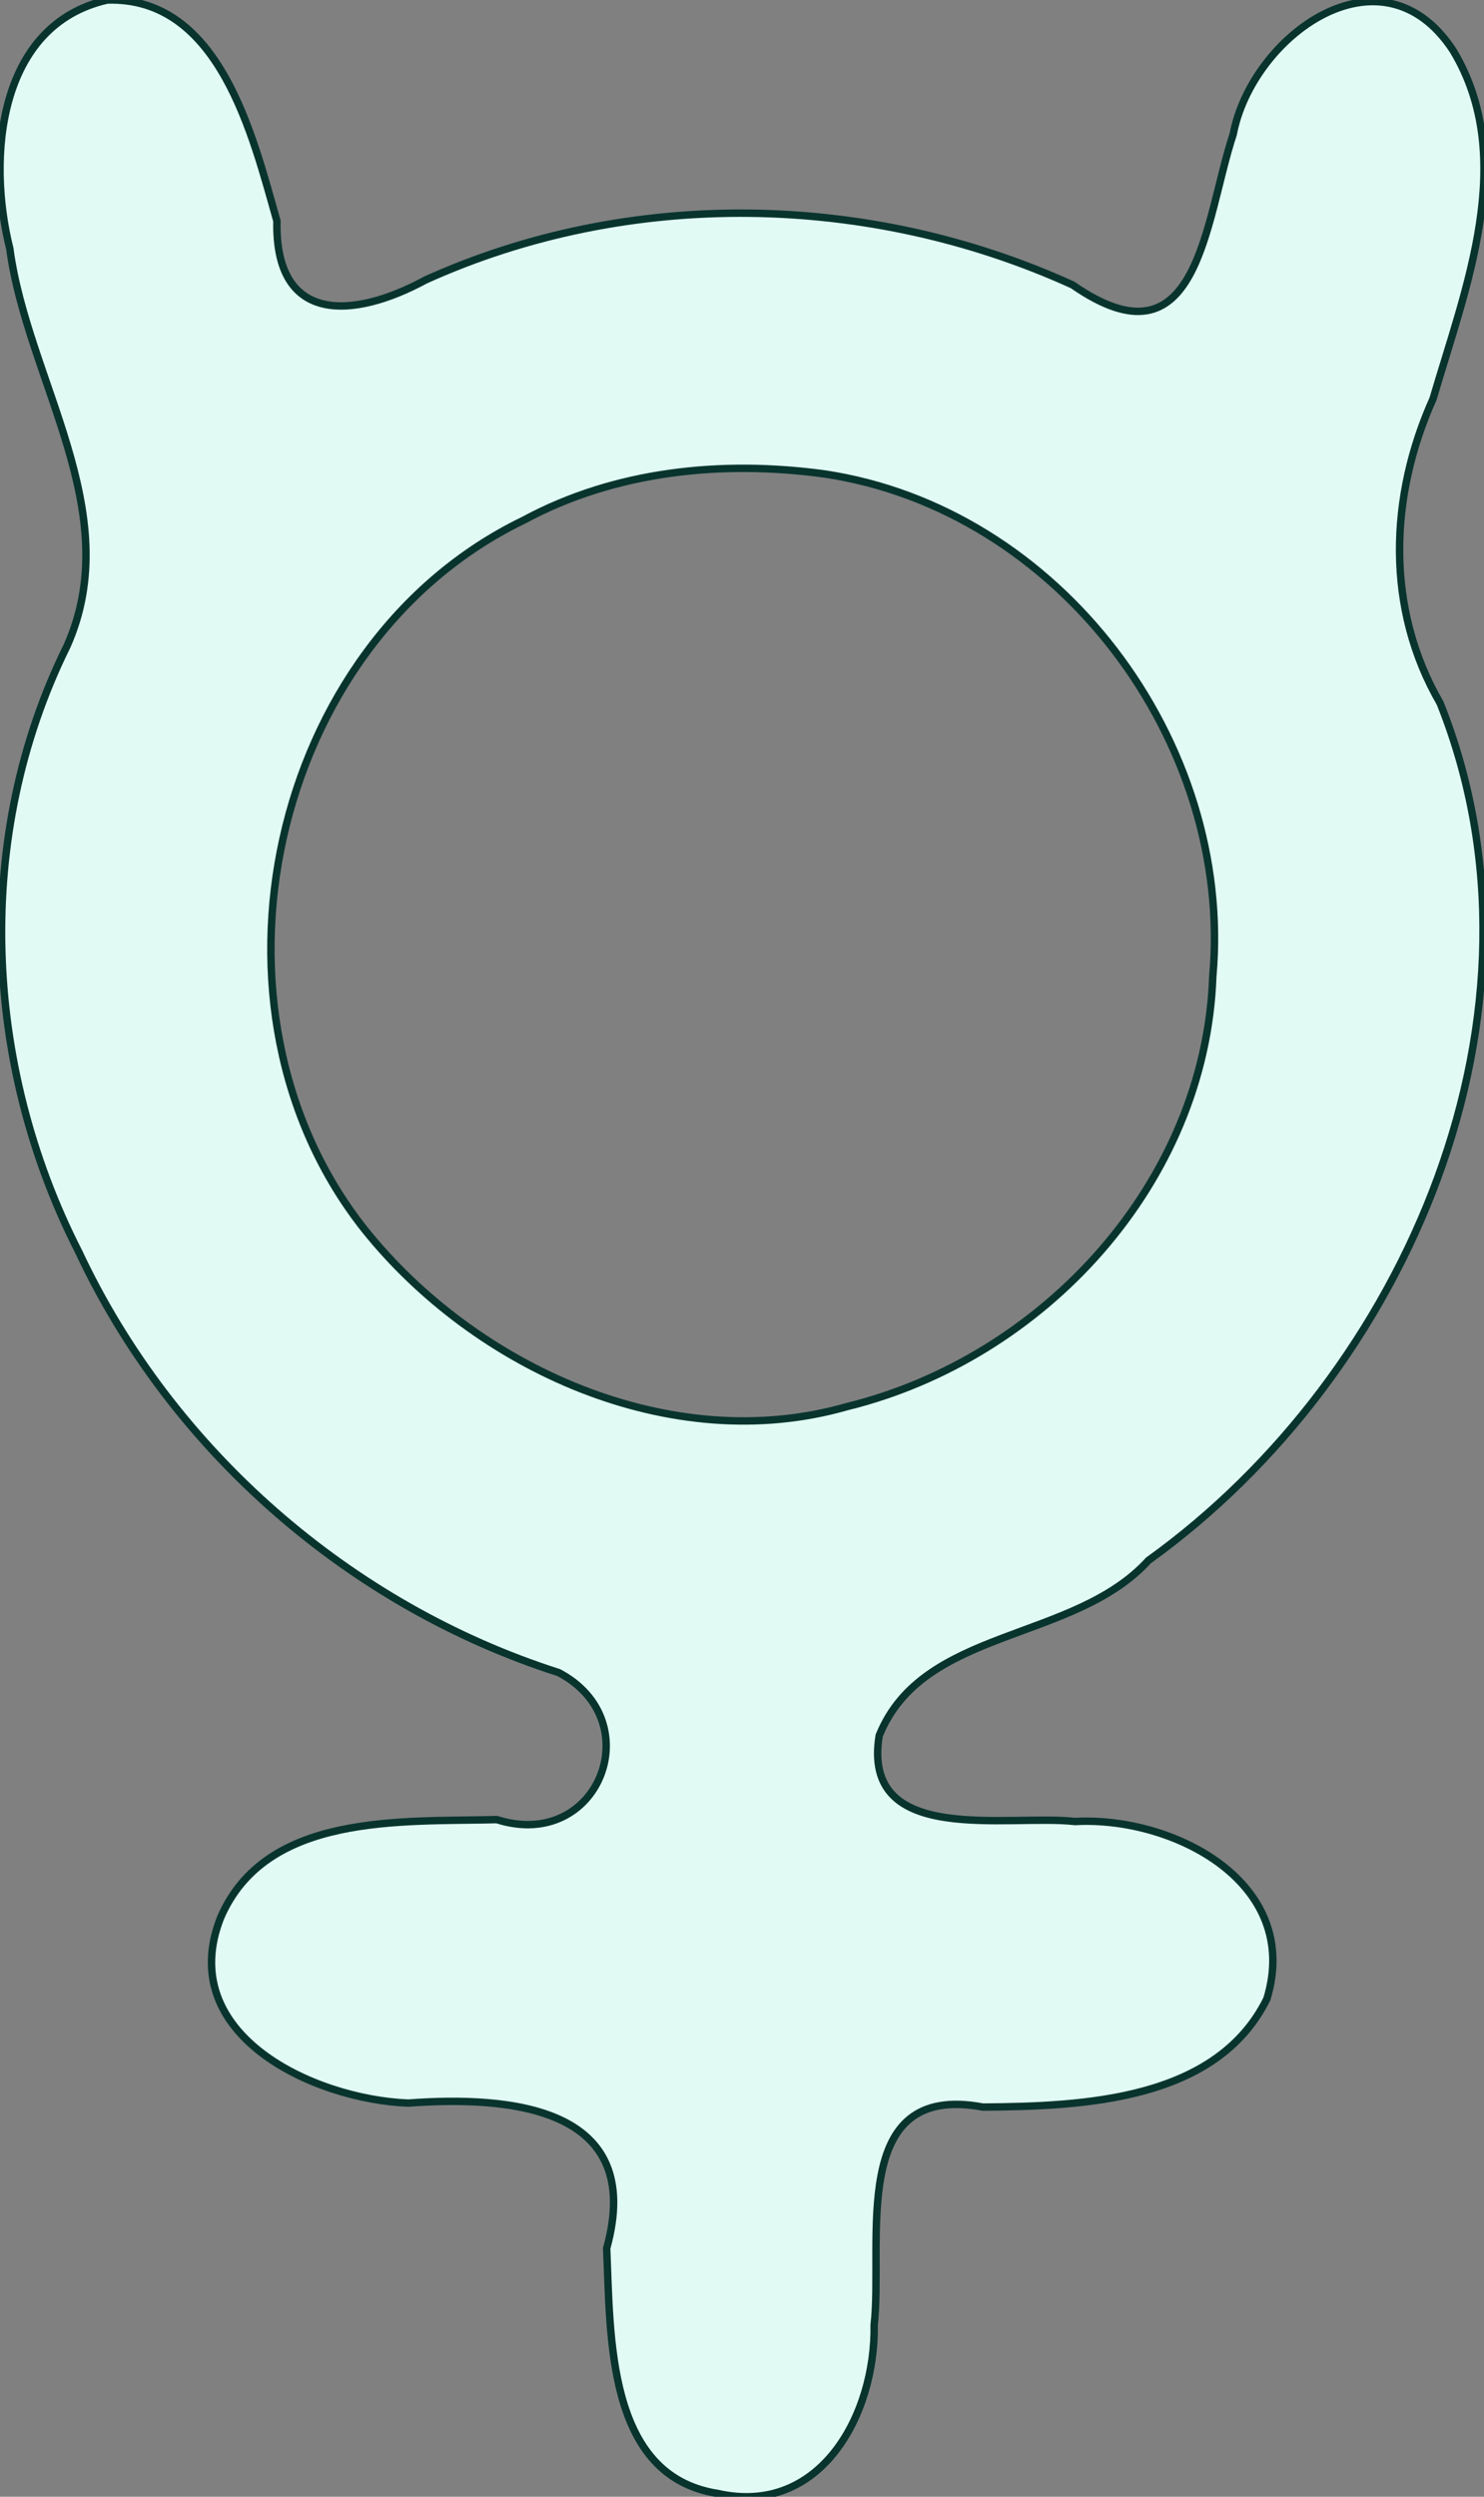 <?xml version="1.0" encoding="UTF-8" standalone="no"?>
<!-- Created with Inkscape (http://www.inkscape.org/) -->
<svg
   xmlns:svg="http://www.w3.org/2000/svg"
   xmlns="http://www.w3.org/2000/svg"
   version="1.0"
   width="200"
   height="336.37"
   stroke="#09342e"
   id="svg1339">
  <rect width="100%" height="100%" fill="#808080" stroke="none"/>
  <defs
     id="defs1342" />
  <path
     d="M 14.457,0.004 C -0.257,3.342 -1.75,21.255 1.316,33.469 C 3.696,51.28 17.107,68.926 9.022,87.058 C -3.636,112.643 -2.262,143.468 10.624,168.678 C 23.172,195.434 47.21,216.36 75.298,225.335 C 87.613,231.819 80.686,249.485 66.956,245.141 C 54.082,245.463 35.848,244.176 29.737,258.335 C 23.529,274.049 42.141,282.817 55.017,283.333 C 68.83,282.316 87.05,283.87 81.761,302.903 C 82.287,314.585 81.709,333.564 96.68,335.914 C 110.567,339.065 118.014,325.293 117.811,313.21 C 119.062,302.023 114.189,280.436 132.479,283.872 C 145.954,283.762 163.961,283.039 170.742,269.289 C 175.491,253.644 158.147,244.658 144.878,245.398 C 135.829,244.37 116.058,248.834 118.486,233.835 C 124.354,219.224 144.672,221.314 154.783,210.221 C 189.768,185.083 210.679,136.28 194.085,94.726 C 186.692,81.976 187.224,66.898 193.133,53.728 C 197.473,38.908 204.605,21.329 195.83,6.794 C 186.161,-7.958 168.718,4.869 166.199,18.09 C 162.346,29.741 161.58,50.223 144.556,38.385 C 117.215,25.941 84.823,25.29 57.351,37.718 C 47.696,42.956 37.028,43.783 37.322,29.78 C 34.057,18.279 29.598,-0.466 14.457,0.004 z M 111.038,63.839 C 142.717,68.534 166.267,99.941 163.451,131.538 C 162.471,159.345 140.65,182.999 114.139,189.507 C 90.406,196.316 64.088,184.306 49.164,165.669 C 25.577,135.984 36.237,86.694 70.554,70.095 C 82.927,63.413 97.278,61.987 111.038,63.839 z "

     style="fill:#e1fbf4"
     id="path1374" />
</svg>
